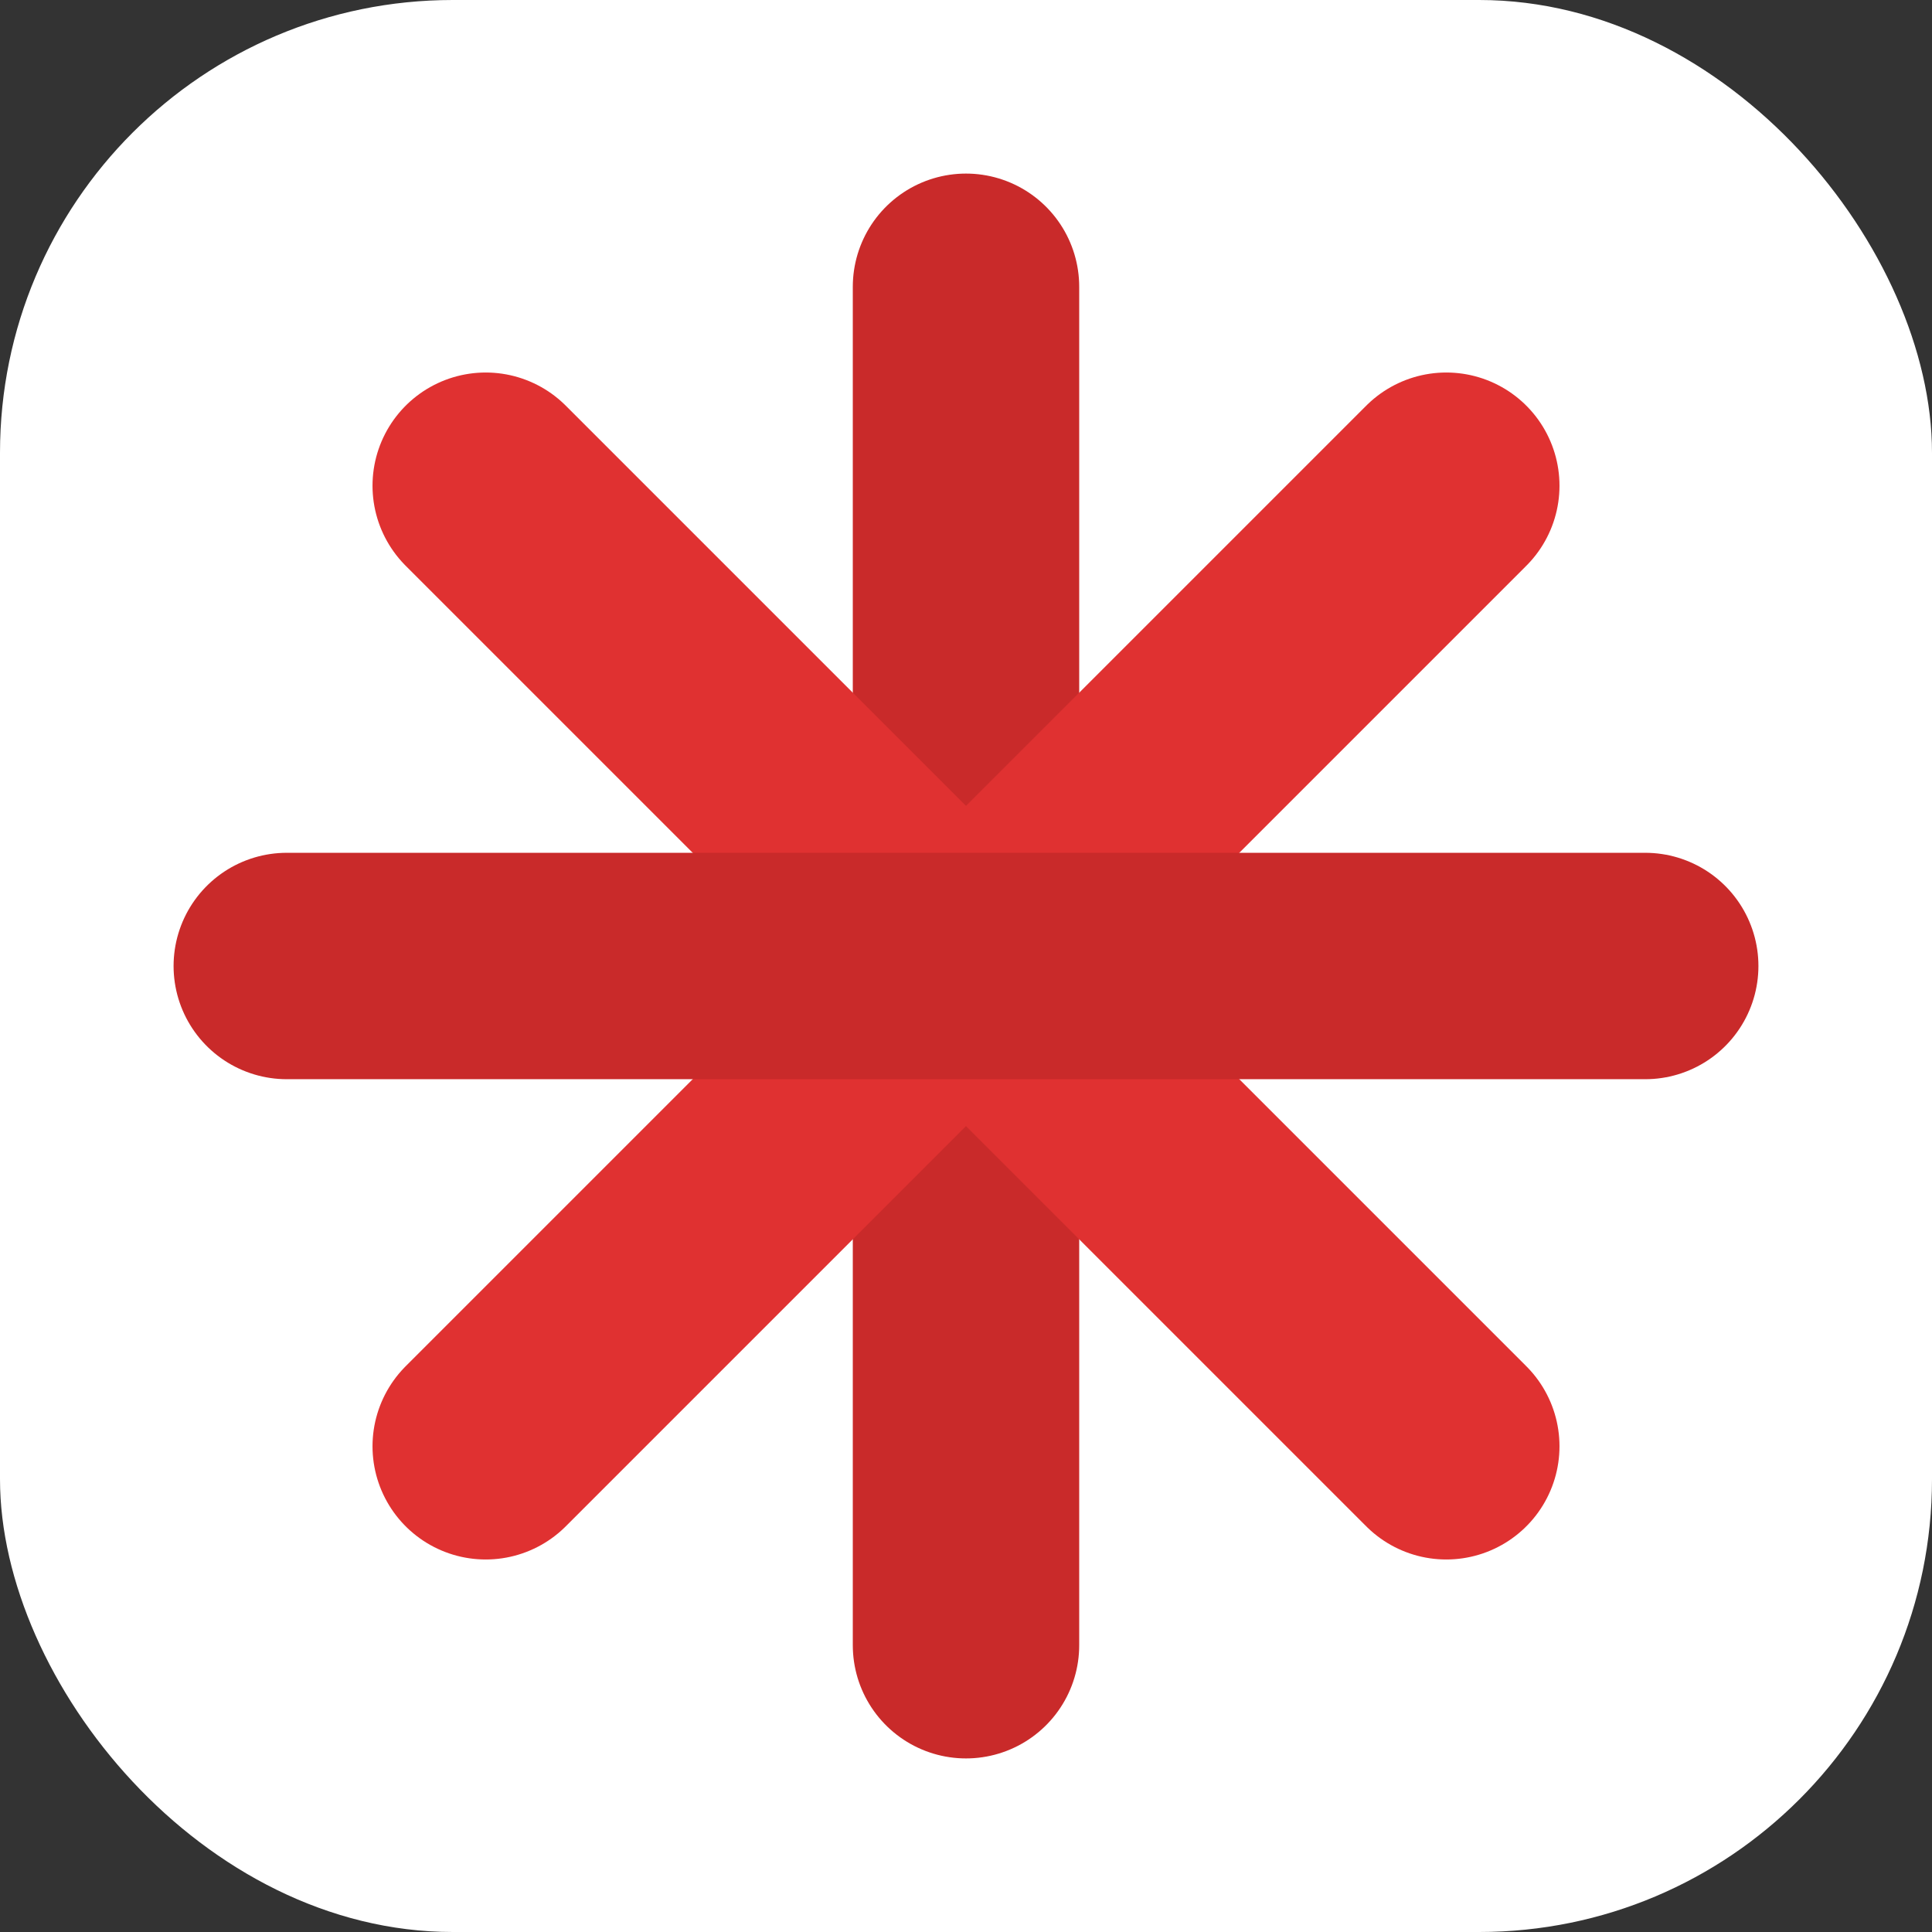 <svg width="128" height="128" viewBox="0 0 128 128" fill="none" xmlns="http://www.w3.org/2000/svg">
<rect x="0" y="0" width="128" height="128" fill="#333333" stroke="none"/>
<rect width="128" height="128" rx="30" fill="white"/>
<path d="M64 19L64 109" stroke="#C92A2A" stroke-width="15" stroke-linecap="round"/>
<path d="M32.18 32.18L95.82 95.82" stroke="#E03131" stroke-width="15" stroke-linecap="round"/>
<path d="M32.18 95.82L95.82 32.18" stroke="#E03131" stroke-width="15" stroke-linecap="round"/>
<path d="M19 64H109" stroke="#C92A2A" stroke-width="15" stroke-linecap="round"/>
</svg>
